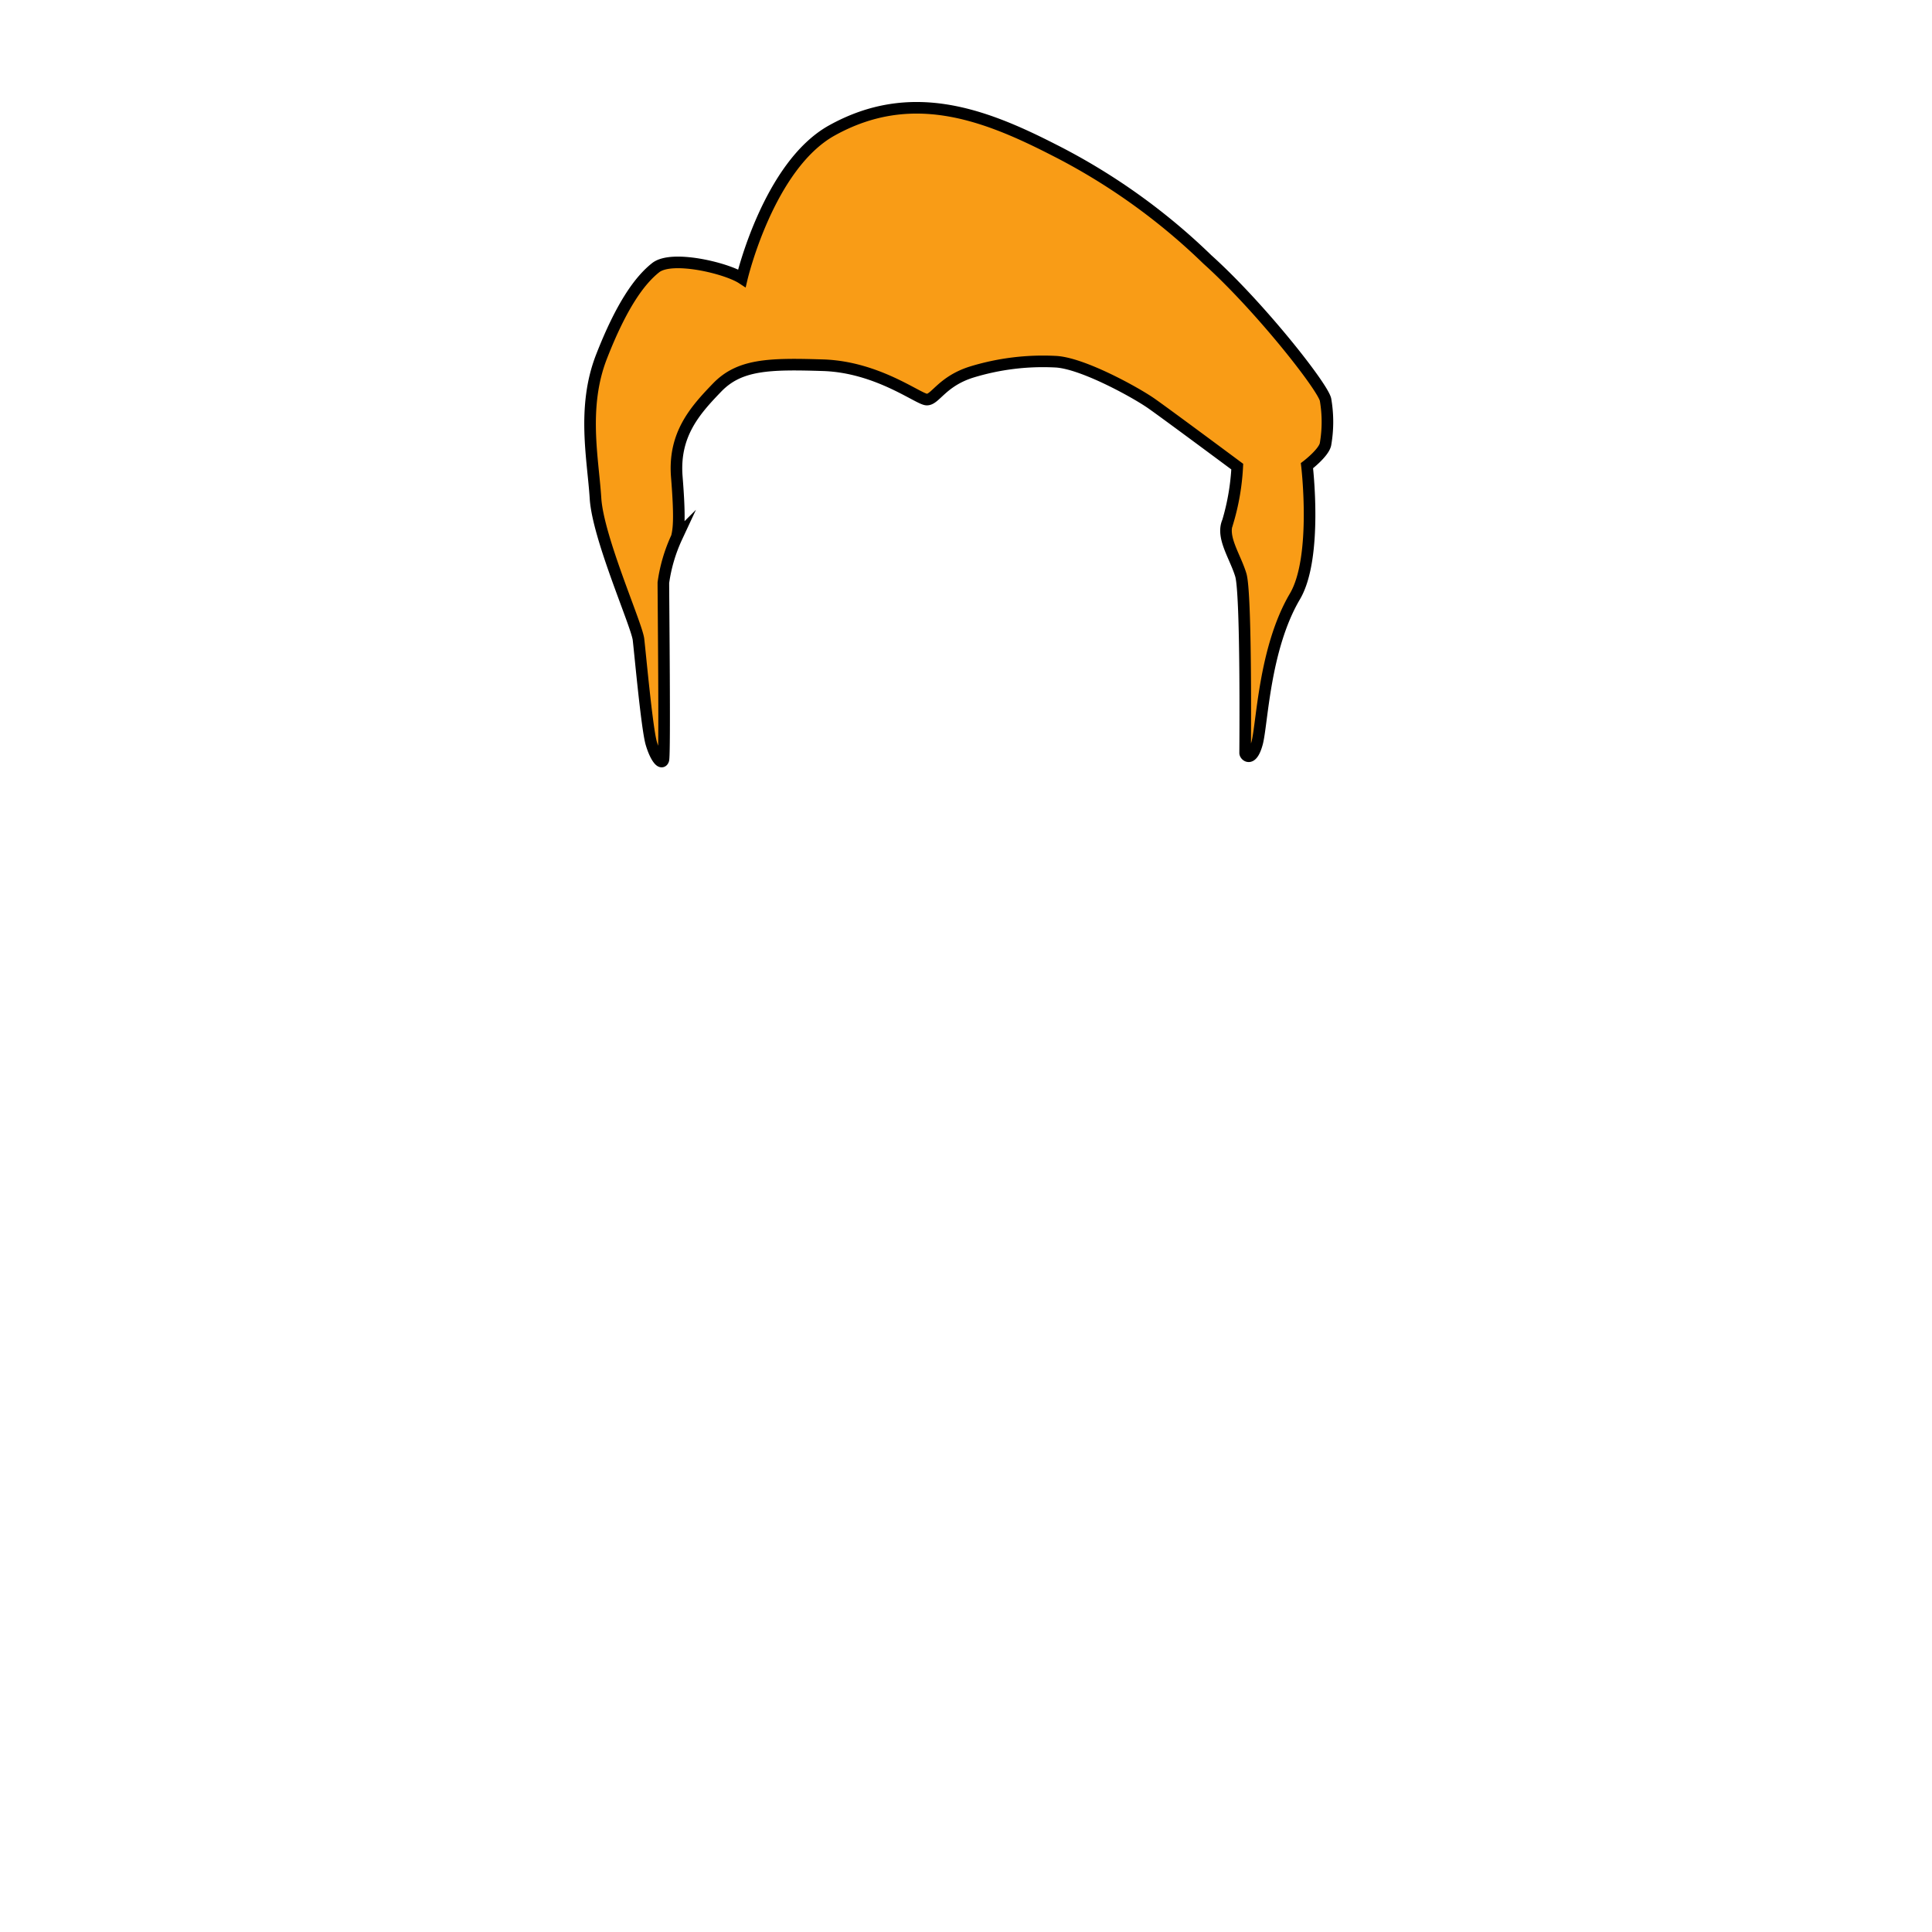 <svg xmlns="http://www.w3.org/2000/svg" viewBox="0 0 125 125"><title>3 hair</title><g id="hair-3" data-name="hair"><path d="M48,18s1.72-7.3,5.84-9.57c5.06-2.8,9.71-1.1,14.27,1.23a40.58,40.58,0,0,1,10,7.12c3.34,3,7.43,8.18,7.65,9.07a8.44,8.44,0,0,1,0,2.89c-.11.56-1.2,1.39-1.2,1.39s.71,5.94-.78,8.46c-2,3.39-2.11,8.28-2.45,9.51s-.77.77-.77.62.09-10.3-.28-11.52-1.28-2.45-.84-3.45a15.12,15.12,0,0,0,.61-3.56s-4.56-3.39-5.56-4.09-4.5-2.64-6.23-2.7a15.75,15.75,0,0,0-5.39.67c-1.95.61-2.37,1.83-2.93,1.78s-3.19-2.11-6.69-2.22-5.4-.06-6.85,1.44-2.83,3.06-2.61,5.79.12,3.39,0,3.89a10.34,10.34,0,0,0-.87,2.95c0,1.05.11,11.12,0,11.46s-.5-.12-.78-1.06-.72-5.79-.83-6.73-2.62-6.57-2.78-9.12-.89-5.9.39-9.18,2.45-4.92,3.5-5.75S47,17.35,48,18Z" fill="#f99c16" stroke="#000" stroke-miterlimit="10" stroke-width="0.75"/></g></svg>